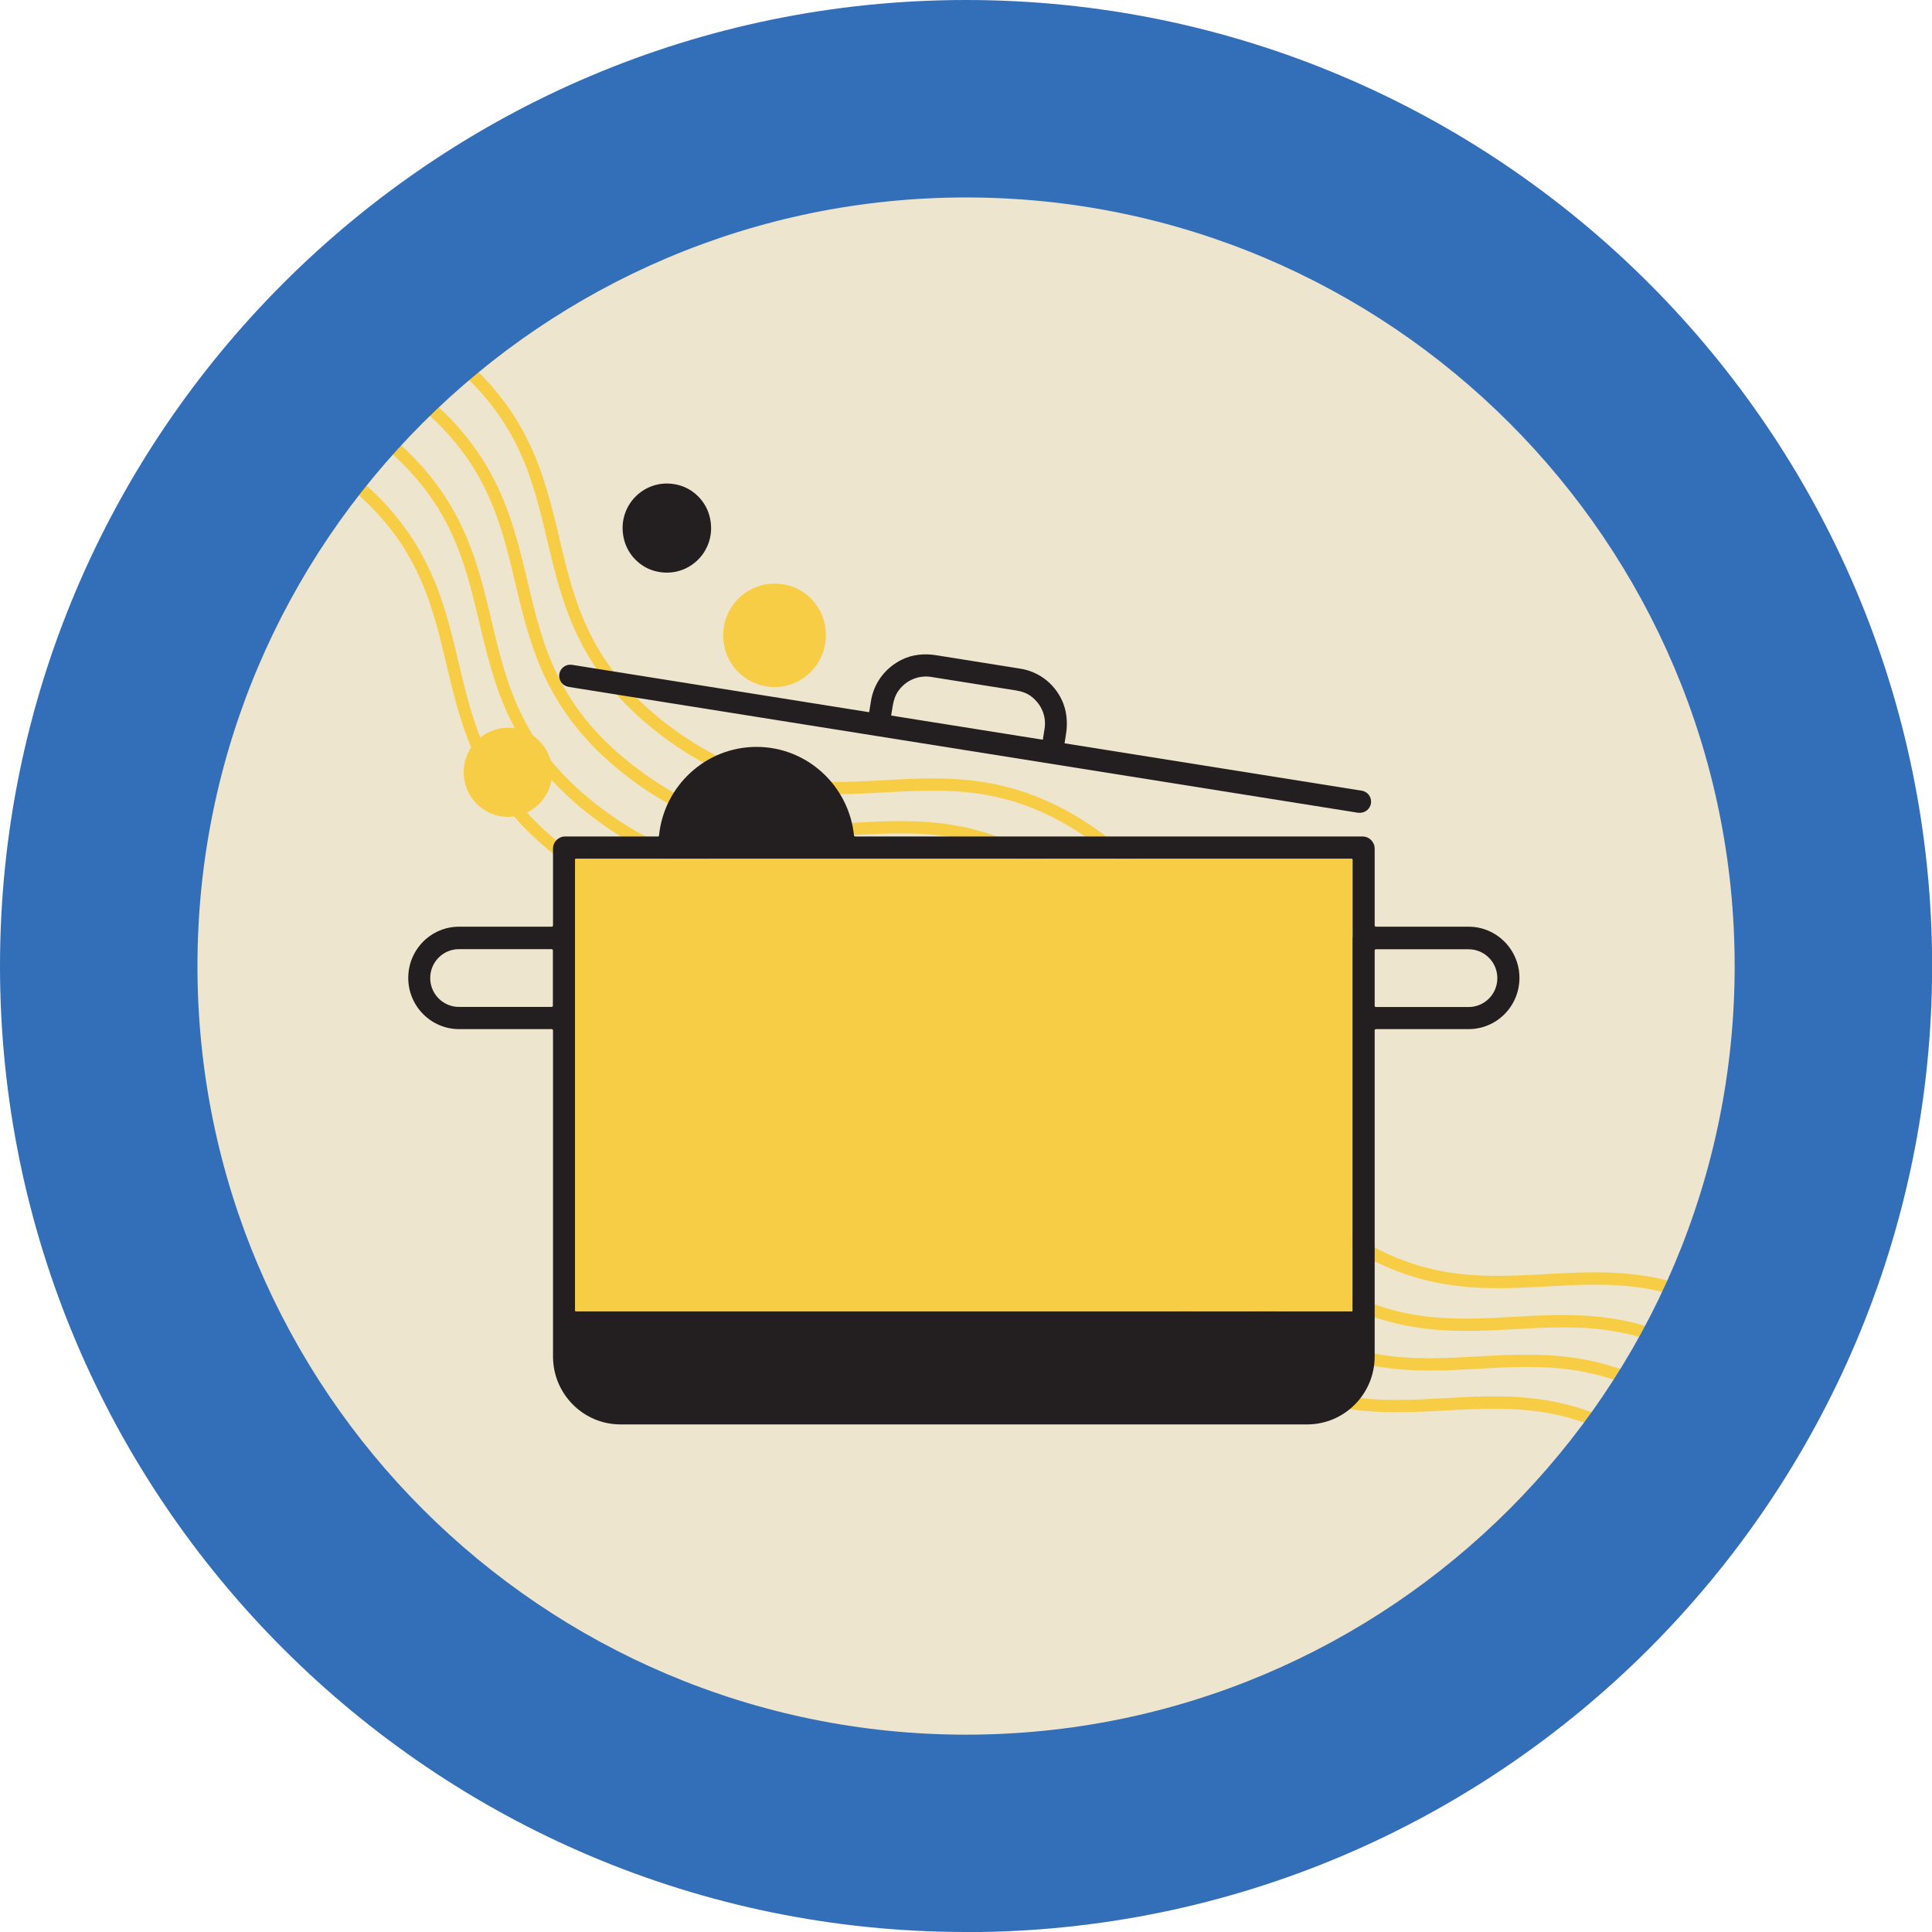 <?xml version="1.0" encoding="UTF-8"?><svg id="Calque_2" xmlns="http://www.w3.org/2000/svg" viewBox="0 0 156.55 156.55"><defs><style>.cls-1{fill:#f7cd45;}.cls-2{fill:#eee5ce;}.cls-3{fill:#231f20;}.cls-4{fill:#336eb8;}</style></defs><g id="Calque_2-2"><g id="Calque_1-2"><circle class="cls-2" cx="78.28" cy="78.28" r="64.93"/><path class="cls-1" d="M142.6,108.54c-6.56-4.89-11.76-4.6-17.27-4.3-5.44,.3-11.07,.62-17.92-4.5-6.85-5.11-8.16-10.6-9.42-15.9-1.27-5.37-2.48-10.44-9.04-15.33s-11.76-4.6-17.27-4.3c-5.44,.3-11.07,.62-17.92-4.49-6.85-5.11-8.15-10.6-9.41-15.9-1.27-5.37-2.48-10.44-9.04-15.33l.6-.8c6.85,5.11,8.15,10.6,9.41,15.9,1.27,5.37,2.48,10.44,9.04,15.33,6.56,4.89,11.76,4.6,17.27,4.3,5.44-.3,11.07-.62,17.92,4.49,6.85,5.11,8.16,10.6,9.42,15.9,1.27,5.37,2.48,10.44,9.04,15.33,6.56,4.9,11.77,4.6,17.27,4.3,5.44-.3,11.07-.62,17.93,4.5l-.6,.8h0Z"/><path class="cls-1" d="M140.02,112c-6.56-4.89-11.76-4.6-17.27-4.3-5.44,.3-11.07,.62-17.93-4.5-6.85-5.11-8.16-10.6-9.42-15.9-1.27-5.37-2.48-10.44-9.04-15.33s-11.76-4.6-17.27-4.3c-5.45,.3-11.07,.62-17.92-4.49-6.85-5.11-8.15-10.6-9.41-15.9-1.27-5.37-2.48-10.44-9.04-15.33l.6-.8c6.85,5.11,8.15,10.6,9.41,15.9,1.27,5.37,2.48,10.44,9.04,15.33,6.56,4.89,11.76,4.6,17.27,4.3,5.44-.3,11.07-.62,17.92,4.49s8.15,10.6,9.41,15.9c1.27,5.37,2.48,10.44,9.04,15.33,6.56,4.9,11.76,4.61,17.27,4.3,5.45-.3,11.07-.62,17.92,4.5l-.6,.8h.02Z"/><path class="cls-1" d="M137.1,115.21c-6.56-4.89-11.77-4.61-17.27-4.3-5.44,.3-11.07,.62-17.93-4.5-6.85-5.11-8.15-10.6-9.41-15.9-1.27-5.37-2.48-10.44-9.04-15.33-6.56-4.89-11.76-4.6-17.27-4.3-5.44,.3-11.07,.62-17.92-4.49-6.85-5.11-8.15-10.6-9.41-15.9-1.27-5.37-2.48-10.44-9.04-15.33l.6-.8c6.85,5.11,8.15,10.6,9.41,15.9,1.27,5.37,2.48,10.44,9.04,15.33,6.56,4.89,11.76,4.6,17.27,4.3,5.44-.3,11.07-.62,17.92,4.49s8.15,10.6,9.41,15.9c1.27,5.37,2.48,10.44,9.04,15.33,6.56,4.9,11.76,4.61,17.27,4.3,5.44-.3,11.07-.62,17.92,4.5l-.6,.8h.01Z"/><path class="cls-1" d="M134.43,118.59c-6.56-4.89-11.76-4.6-17.27-4.3-5.44,.3-11.07,.62-17.92-4.5-6.85-5.11-8.16-10.6-9.42-15.9-1.27-5.37-2.48-10.44-9.04-15.33-6.56-4.89-11.76-4.6-17.27-4.3-5.44,.3-11.07,.62-17.92-4.49s-8.15-10.6-9.41-15.9c-1.27-5.37-2.48-10.44-9.04-15.33l.6-.8c6.85,5.11,8.15,10.6,9.41,15.9,1.27,5.37,2.48,10.44,9.04,15.33,6.56,4.89,11.76,4.6,17.27,4.3,5.44-.3,11.07-.62,17.92,4.49s8.16,10.6,9.42,15.9c1.27,5.37,2.48,10.44,9.04,15.33s11.77,4.61,17.27,4.3c5.44-.3,11.07-.62,17.93,4.5l-.6,.8h0Z"/><g><g><path class="cls-3" d="M119,75.09h-7.53s-.08-.04-.08-.08v-6.24c0-.55-.44-.99-.98-.99h-41.13s-.07-.03-.08-.07c-.41-4.03-3.79-7.19-7.9-7.19s-7.5,3.16-7.9,7.19c0,.04-.04,.07-.08,.07h-7.53c-.54,0-.98,.44-.98,.99v6.24s-.04,.08-.08,.08h-7.53c-2.28,0-4.12,1.86-4.12,4.15h0c0,2.29,1.85,4.15,4.12,4.15h7.53s.08,.04,.08,.08v26.44c0,3.04,2.45,5.51,5.47,5.51h55.64c3.02,0,5.47-2.47,5.47-5.51v-26.44s.04-.08,.08-.08h7.53c2.28,0,4.12-1.86,4.12-4.15h0c0-2.29-1.85-4.15-4.12-4.15Zm-74.28,6.5h-7.53c-1.29,0-2.33-1.05-2.33-2.34h0c0-1.29,1.04-2.34,2.33-2.34h7.53s.08,.04,.08,.08v4.52s-.04,.08-.08,.08Zm64.87-5.59v30.17s-.04,.08-.08,.08H46.69s-.08-.04-.08-.08v-36.5s.04-.08,.08-.08h62.83s.08,.04,.08,.08v6.32h-.01Zm11.74,3.26c0,1.29-1.04,2.34-2.33,2.34h-7.53s-.08-.04-.08-.08v-4.52s.04-.08,.08-.08h7.53c1.29,0,2.33,1.05,2.33,2.34h0Z"/><path class="cls-3" d="M46.08,55.66l24.96,3.98h0l7.03,1.12,31.99,5.1s.09,0,.14,0c.43,0,.82-.32,.89-.76,.08-.49-.26-.96-.75-1.03l-24.08-3.84,.12-.75c.15-.93,.06-1.91-.34-2.76-.66-1.39-1.91-2.31-3.37-2.54l-6.83-1.09c-.93-.15-1.9-.06-2.74,.35-1.38,.67-2.3,1.92-2.53,3.39l-.14,.88-24.08-3.84c-.49-.08-.95,.26-1.03,.75-.08,.49,.26,.96,.75,1.03h.01Zm26.26,1.53c.07-.44,.21-.87,.47-1.23,.64-.87,1.64-1.26,2.63-1.11l6.91,1.1c.43,.07,.86,.21,1.21,.48,.85,.65,1.24,1.64,1.08,2.63l-.14,.88-11.17-1.78-1.12-.18,.13-.8h0Z"/><path class="cls-3" d="M53.06,46.27c2.73,.73,5.16-1.72,4.43-4.46-.32-1.21-1.29-2.18-2.48-2.5-2.73-.73-5.16,1.72-4.43,4.46,.32,1.21,1.29,2.18,2.48,2.5Z"/><path class="cls-1" d="M41.16,66.19c1.98,0,3.59-1.62,3.59-3.61s-1.61-3.61-3.59-3.61-3.59,1.62-3.59,3.61,1.61,3.61,3.59,3.61Z"/><path class="cls-1" d="M61.63,55.52c3.16,.85,5.98-1.99,5.14-5.18-.37-1.4-1.49-2.53-2.88-2.9-3.16-.84-5.98,1.99-5.14,5.17,.37,1.4,1.49,2.53,2.88,2.9h0Z"/></g><rect class="cls-1" x="46.6" y="69.59" width="62.99" height="36.66"/></g><path class="cls-4" d="M78.28,156.55C35.11,156.55,0,121.44,0,78.28S35.11,0,78.28,0s78.28,35.11,78.28,78.28-35.11,78.28-78.28,78.28Zm0-140.55c-34.34,0-62.28,27.94-62.28,62.28s27.94,62.28,62.28,62.28,62.28-27.94,62.28-62.28-27.94-62.28-62.28-62.28Z"/></g></g></svg>